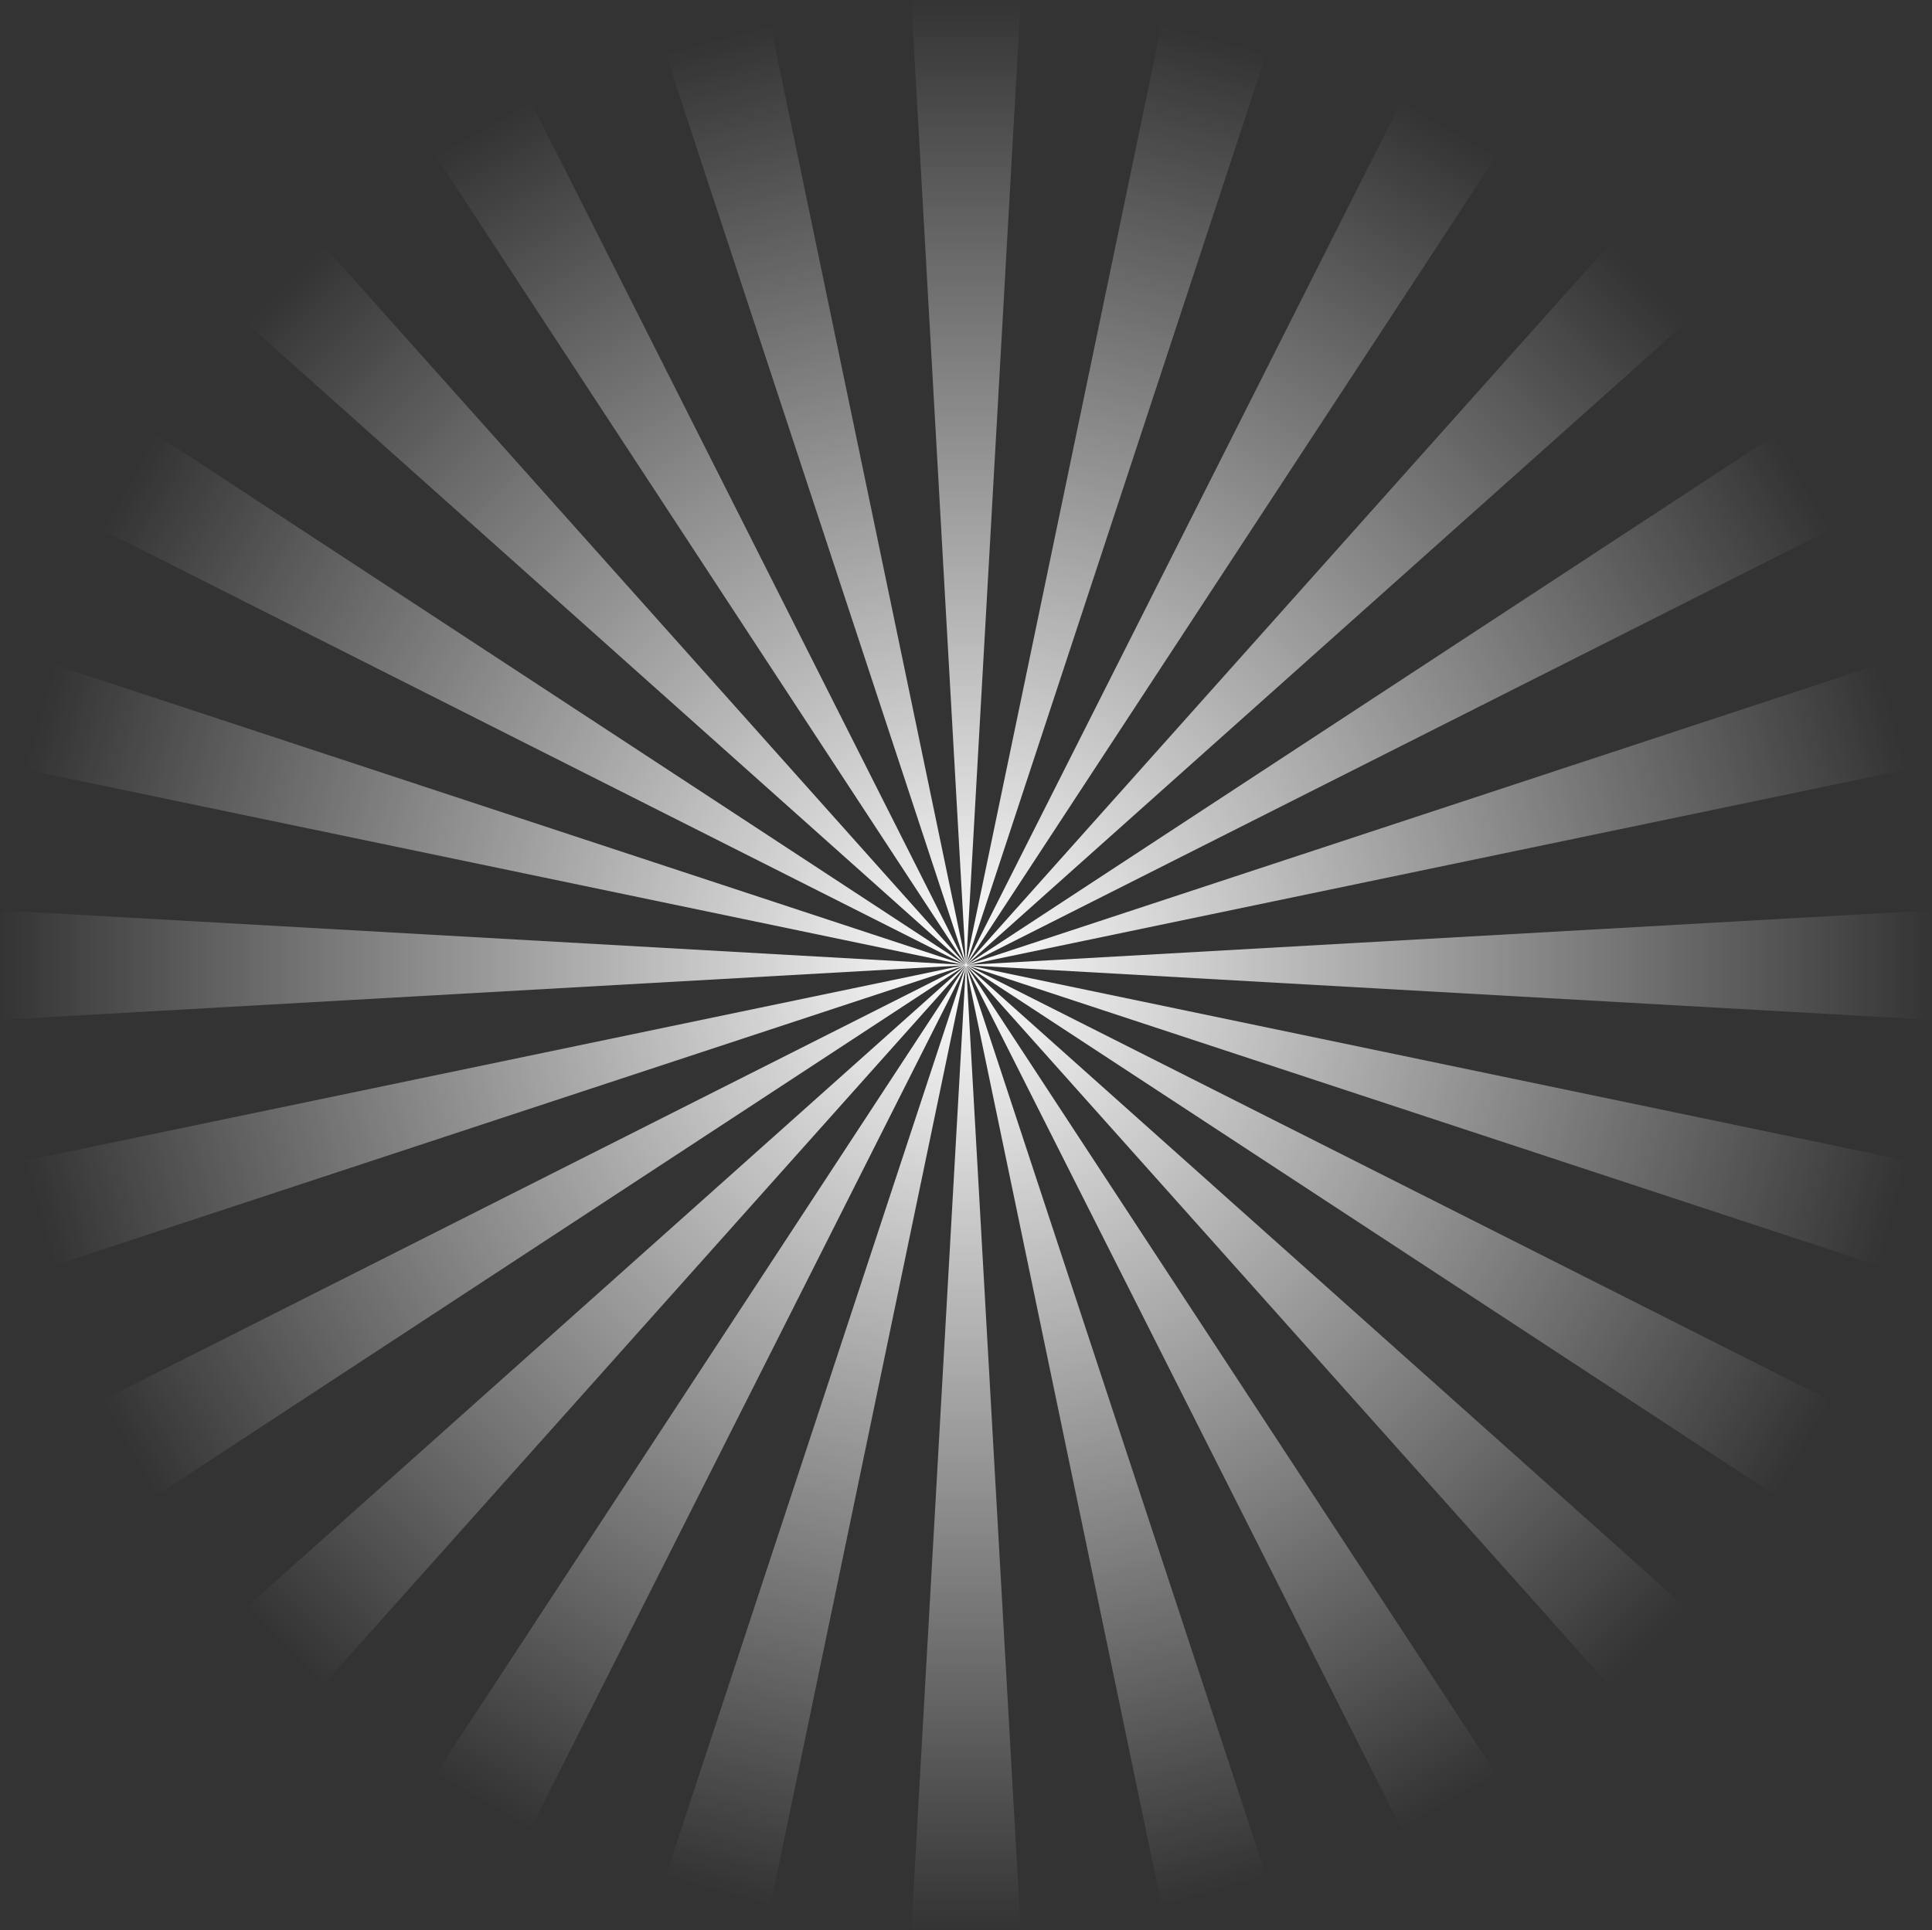 <?xml version="1.0" encoding="UTF-8" standalone="no"?>
<svg width="1412px" height="1411px" viewBox="0 0 1412 1411" version="1.1" xmlns="http://www.w3.org/2000/svg" xmlns:xlink="http://www.w3.org/1999/xlink" xmlns:sketch="http://www.bohemiancoding.com/sketch/ns">
    <rect x="0" y="0" width="1412" height="1411" fill="#333333" stroke="none"/>
    <!-- Generator: Sketch 3.2.2 (9983) - http://www.bohemiancoding.com/sketch -->
    <title>background-stripes-improved</title>
    <desc>Created with Sketch.</desc>
    <defs>
        <linearGradient x1="50%" y1="0%" x2="50%" y2="100%" id="linearGradient-1">
            <stop stop-color="#FFFFFF" stop-opacity="0" offset="0%"></stop>
            <stop stop-color="#FFFFFF" offset="100%"></stop>
        </linearGradient>
    </defs>
    <g id="Page-1" stroke="none" stroke-width="1" fill="none" fill-rule="evenodd" sketch:type="MSPage">
        <g id="Stripes" sketch:type="MSLayerGroup" fill="url(#linearGradient-1)">
            <path d="M666,0 L746,0 L706,707 L666,0 Z" id="Rectangle-2" sketch:type="MSShapeGroup"></path>
            <path d="M490,47 L570,47 L530,754 L490,47 Z" id="Rectangle-4" sketch:type="MSShapeGroup" transform="translate(530, 400.5) rotate(-30) translate(-530, -400.5) "></path>
            <path d="M575,12 L655,12 L615,719 L575,12 Z" id="Rectangle-3" sketch:type="MSShapeGroup" transform="translate(615, 365.5) rotate(-15) translate(-615, -365.5) "></path>
            <path d="M417,103 L497,103 L457,810 L417,103 Z" id="Rectangle-5" sketch:type="MSShapeGroup" transform="translate(457, 456.5) rotate(-45) translate(-457, -456.5) "></path>
            <path d="M326,261 L406,261 L366,968 L326,261 Z" id="Rectangle-7" sketch:type="MSShapeGroup" transform="translate(366, 614.5) rotate(-75) translate(-366, -614.5) "></path>
            <path d="M361,176 L441,176 L401,883 L361,176 Z" id="Rectangle-6" sketch:type="MSShapeGroup" transform="translate(401, 529.5) rotate(-60) translate(-401, -529.5) "></path>
            <path d="M1018,352 L1098,352 L1058,1059 L1018,352 Z" id="Rectangle-2" sketch:type="MSShapeGroup" transform="translate(1058, 705.5) rotate(-270) translate(-1058, -705.5) "></path>
            <path d="M971,176 L1051,176 L1011,883 L971,176 Z" id="Rectangle-4" sketch:type="MSShapeGroup" transform="translate(1011, 529.5) rotate(-300) translate(-1011, -529.5) "></path>
            <path d="M1006,261 L1086,261 L1046,968 L1006,261 Z" id="Rectangle-3" sketch:type="MSShapeGroup" transform="translate(1046, 614.5) rotate(-285) translate(-1046, -614.5) "></path>
            <path d="M915,103 L995,103 L955,810 L915,103 Z" id="Rectangle-5" sketch:type="MSShapeGroup" transform="translate(955, 456.5) rotate(-315) translate(-955, -456.5) "></path>
            <path d="M757,12 L837,12 L797,719 L757,12 Z" id="Rectangle-7" sketch:type="MSShapeGroup" transform="translate(797, 365.5) rotate(-345) translate(-797, -365.5) "></path>
            <path d="M842,47 L922,47 L882,754 L842,47 Z" id="Rectangle-6" sketch:type="MSShapeGroup" transform="translate(882, 400.5) rotate(-330) translate(-882, -400.5) "></path>
            <path d="M666,704 L746,704 L706,1411 L666,704 Z" id="Rectangle-2" sketch:type="MSShapeGroup" transform="translate(706, 1057.5) rotate(-180) translate(-706, -1057.5) "></path>
            <path d="M842,657 L922,657 L882,1364 L842,657 Z" id="Rectangle-4" sketch:type="MSShapeGroup" transform="translate(882, 1010.5) rotate(-210) translate(-882, -1010.5) "></path>
            <path d="M757,692 L837,692 L797,1399 L757,692 Z" id="Rectangle-3" sketch:type="MSShapeGroup" transform="translate(797, 1045.5) rotate(-195) translate(-797, -1045.5) "></path>
            <path d="M915,601 L995,601 L955,1308 L915,601 Z" id="Rectangle-5" sketch:type="MSShapeGroup" transform="translate(955, 954.5) rotate(-225) translate(-955, -954.5) "></path>
            <path d="M1006,443 L1086,443 L1046,1150 L1006,443 Z" id="Rectangle-7" sketch:type="MSShapeGroup" transform="translate(1046, 796.5) rotate(-255) translate(-1046, -796.5) "></path>
            <path d="M971,528 L1051,528 L1011,1235 L971,528 Z" id="Rectangle-6" sketch:type="MSShapeGroup" transform="translate(1011, 881.5) rotate(-240) translate(-1011, -881.5) "></path>
            <path d="M314,352 L394,352 L354,1059 L314,352 Z" id="Rectangle-2" sketch:type="MSShapeGroup" transform="translate(354, 705.5) rotate(-90) translate(-354, -705.5) "></path>
            <path d="M361,528 L441,528 L401,1235 L361,528 Z" id="Rectangle-4" sketch:type="MSShapeGroup" transform="translate(401, 881.5) rotate(-120) translate(-401, -881.5) "></path>
            <path d="M326,443 L406,443 L366,1150 L326,443 Z" id="Rectangle-3" sketch:type="MSShapeGroup" transform="translate(366, 796.5) rotate(-105) translate(-366, -796.5) "></path>
            <path d="M417,601 L497,601 L457,1308 L417,601 Z" id="Rectangle-5" sketch:type="MSShapeGroup" transform="translate(457, 954.5) rotate(-135) translate(-457, -954.5) "></path>
            <path d="M575,692 L655,692 L615,1399 L575,692 Z" id="Rectangle-7" sketch:type="MSShapeGroup" transform="translate(615, 1045.5) rotate(-165) translate(-615, -1045.5) "></path>
            <path d="M490,657 L570,657 L530,1364 L490,657 Z" id="Rectangle-6" sketch:type="MSShapeGroup" transform="translate(530, 1010.5) rotate(-150) translate(-530, -1010.5) "></path>
        </g>
    </g>
</svg>
